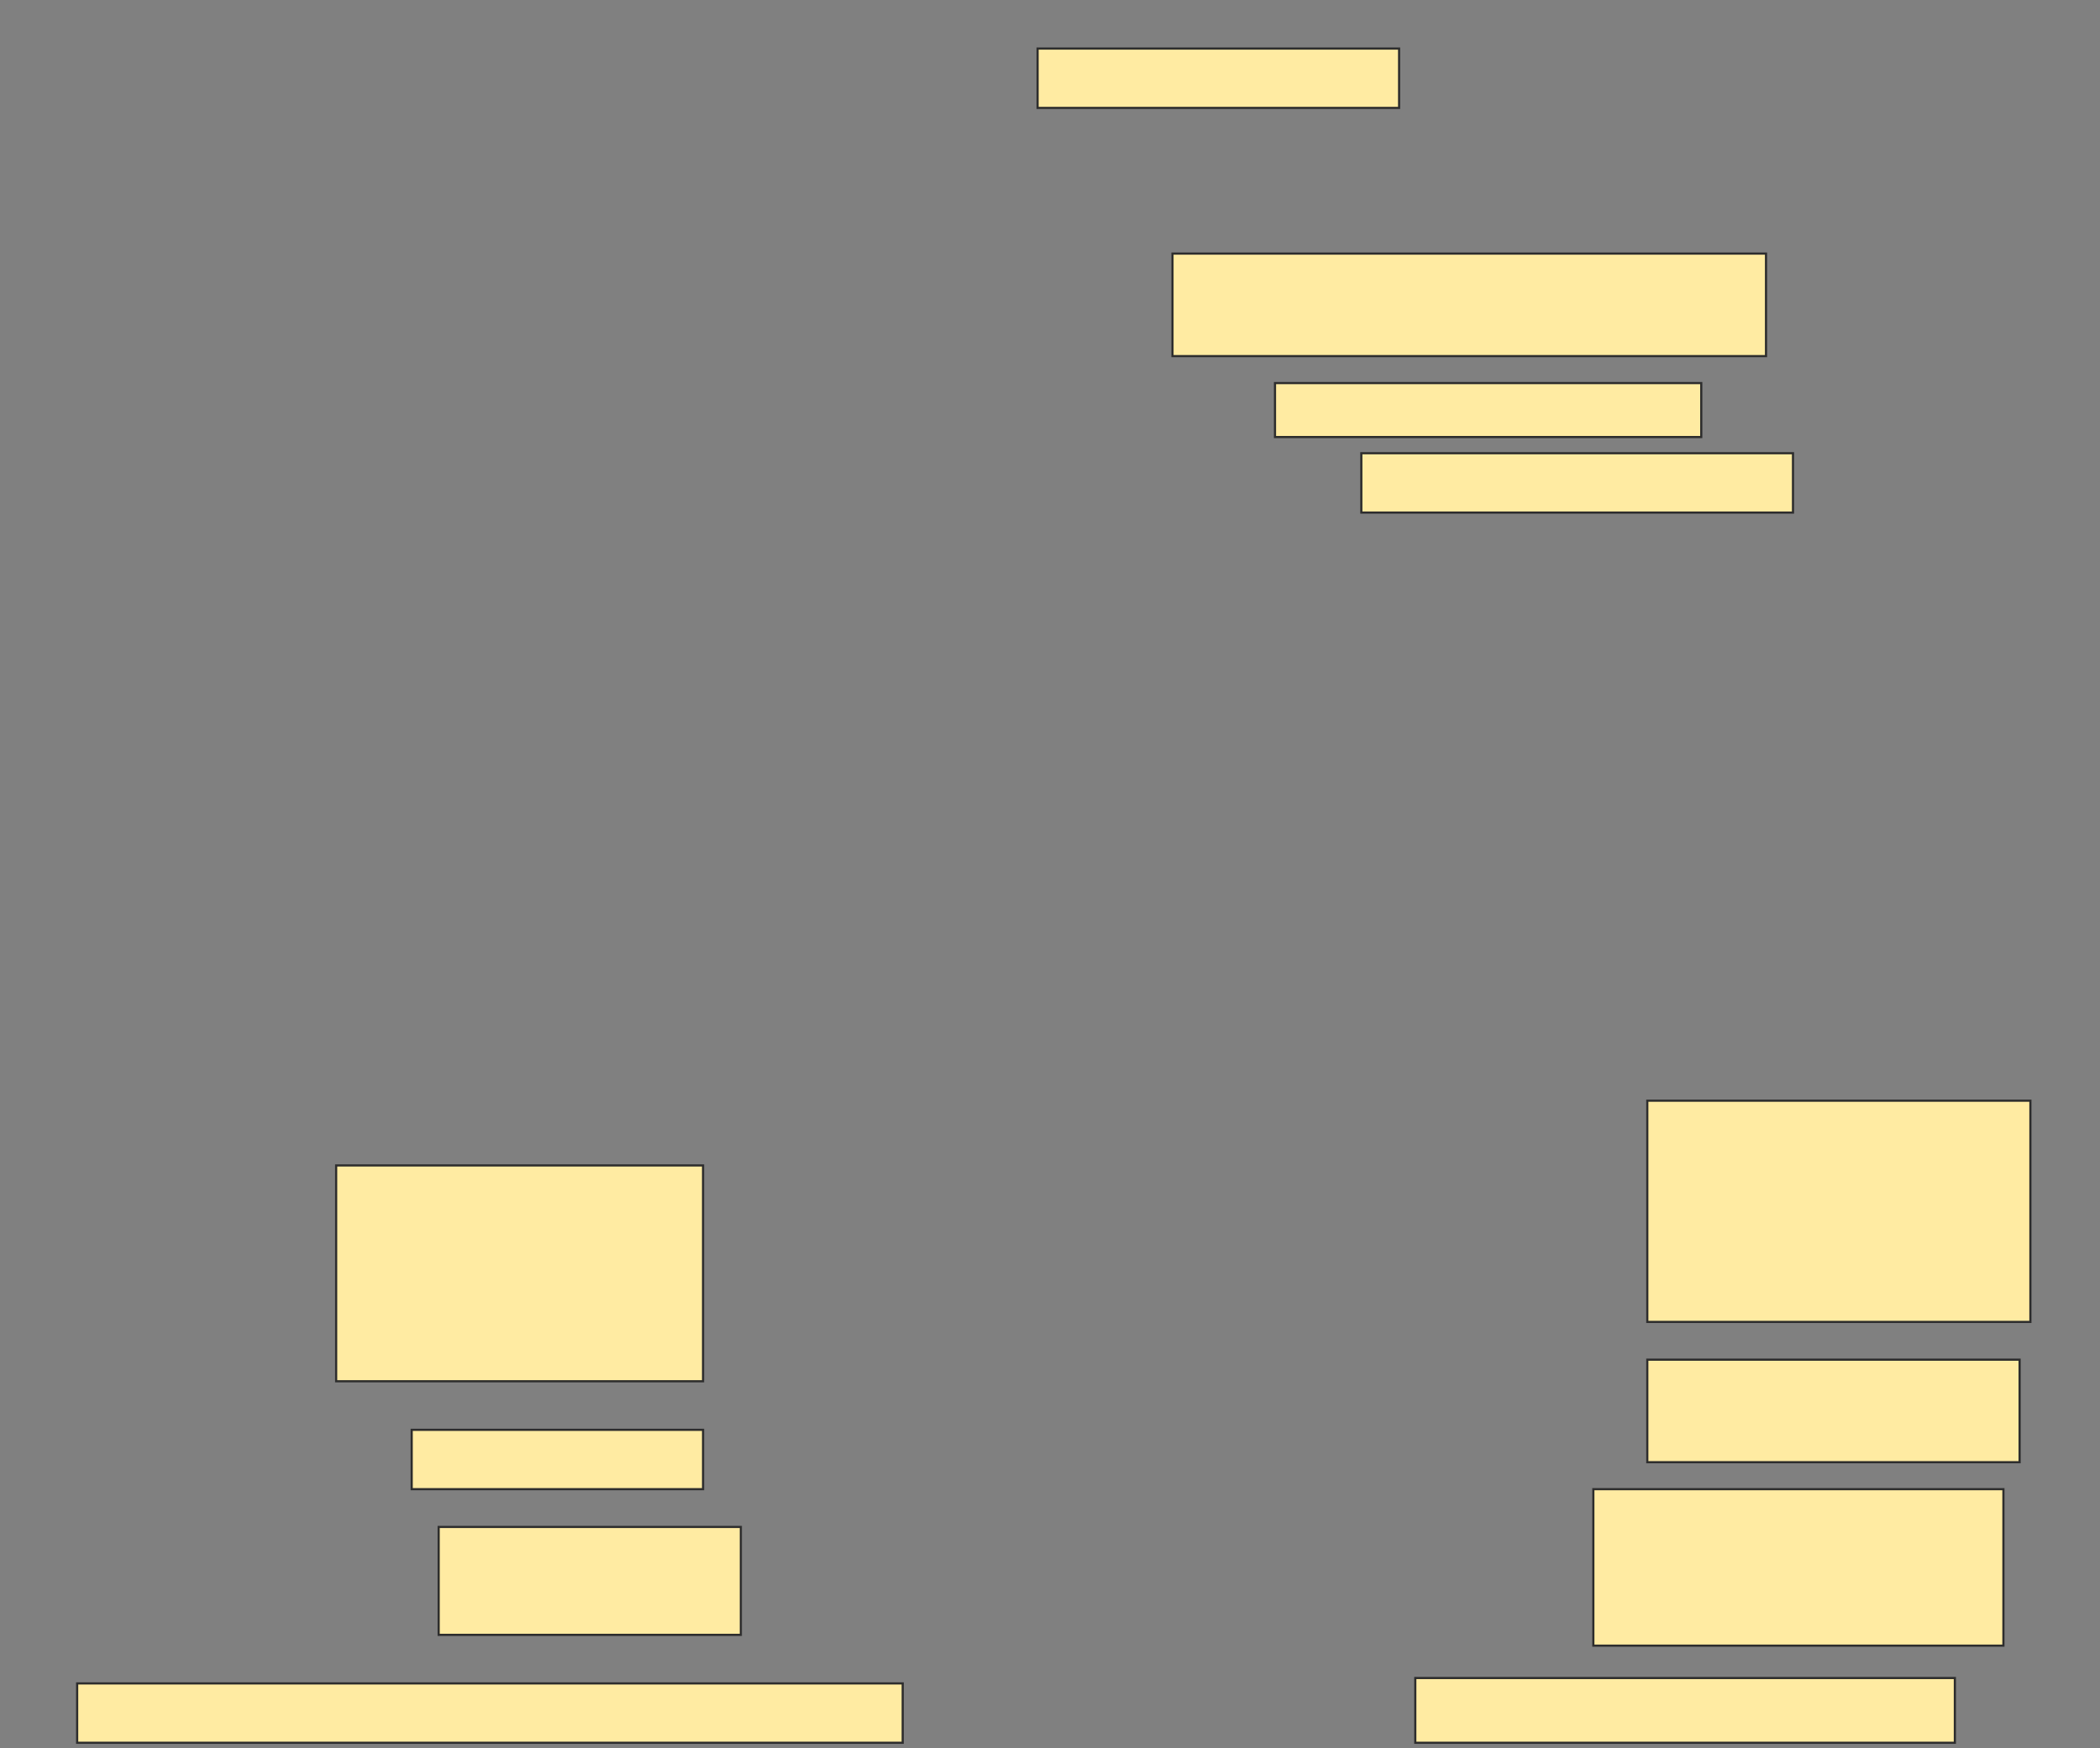<svg height="810" width="973" xmlns="http://www.w3.org/2000/svg">
 <rect width="100%" height="100%" fill="#808080" stroke="none"/>
 <!-- Created with Image Occlusion Enhanced -->
 <g>
  <title>Labels</title>
 </g>
 <g>
  <title>Masks</title>
  <rect fill="#FFEBA2" height="27.5" id="1ad0325d6bbd444b91a581f57cf6958e-ao-1" stroke="#2D2D2D" width="167.5" x="480.75" y="22.5"/>
  
  <rect fill="#FFEBA2" height="47.5" id="1ad0325d6bbd444b91a581f57cf6958e-ao-3" stroke="#2D2D2D" width="275" x="543.25" y="117.5"/>
  <rect fill="#FFEBA2" height="25" id="1ad0325d6bbd444b91a581f57cf6958e-ao-4" stroke="#2D2D2D" width="197.5" x="590.75" y="177.5"/>
  <rect fill="#FFEBA2" height="27.5" id="1ad0325d6bbd444b91a581f57cf6958e-ao-5" stroke="#2D2D2D" width="200" x="630.75" y="210"/>
  <rect fill="#FFEBA2" height="102.5" id="1ad0325d6bbd444b91a581f57cf6958e-ao-6" stroke="#2D2D2D" width="177.5" x="763.25" y="510"/>
  <rect fill="#FFEBA2" height="100" id="1ad0325d6bbd444b91a581f57cf6958e-ao-7" stroke="#2D2D2D" width="170" x="155.75" y="540"/>
  <rect fill="#FFEBA2" height="47.5" id="1ad0325d6bbd444b91a581f57cf6958e-ao-8" stroke="#2D2D2D" width="172.5" x="763.25" y="630"/>
  <rect fill="#FFEBA2" height="27.5" id="1ad0325d6bbd444b91a581f57cf6958e-ao-9" stroke="#2D2D2D" width="135" x="190.75" y="662.5"/>
  <rect fill="#FFEBA2" height="72.5" id="1ad0325d6bbd444b91a581f57cf6958e-ao-10" stroke="#2D2D2D" width="190" x="738.25" y="690"/>
  <rect fill="#FFEBA2" height="50" id="1ad0325d6bbd444b91a581f57cf6958e-ao-11" stroke="#2D2D2D" width="140" x="203.25" y="707.5"/>
  <rect fill="#FFEBA2" height="30" id="1ad0325d6bbd444b91a581f57cf6958e-ao-12" stroke="#2D2D2D" width="250" x="655.75" y="777.5"/>
  <rect fill="#FFEBA2" height="27.5" id="1ad0325d6bbd444b91a581f57cf6958e-ao-13" stroke="#2D2D2D" width="382.5" x="35.75" y="780"/>
 </g>
</svg>